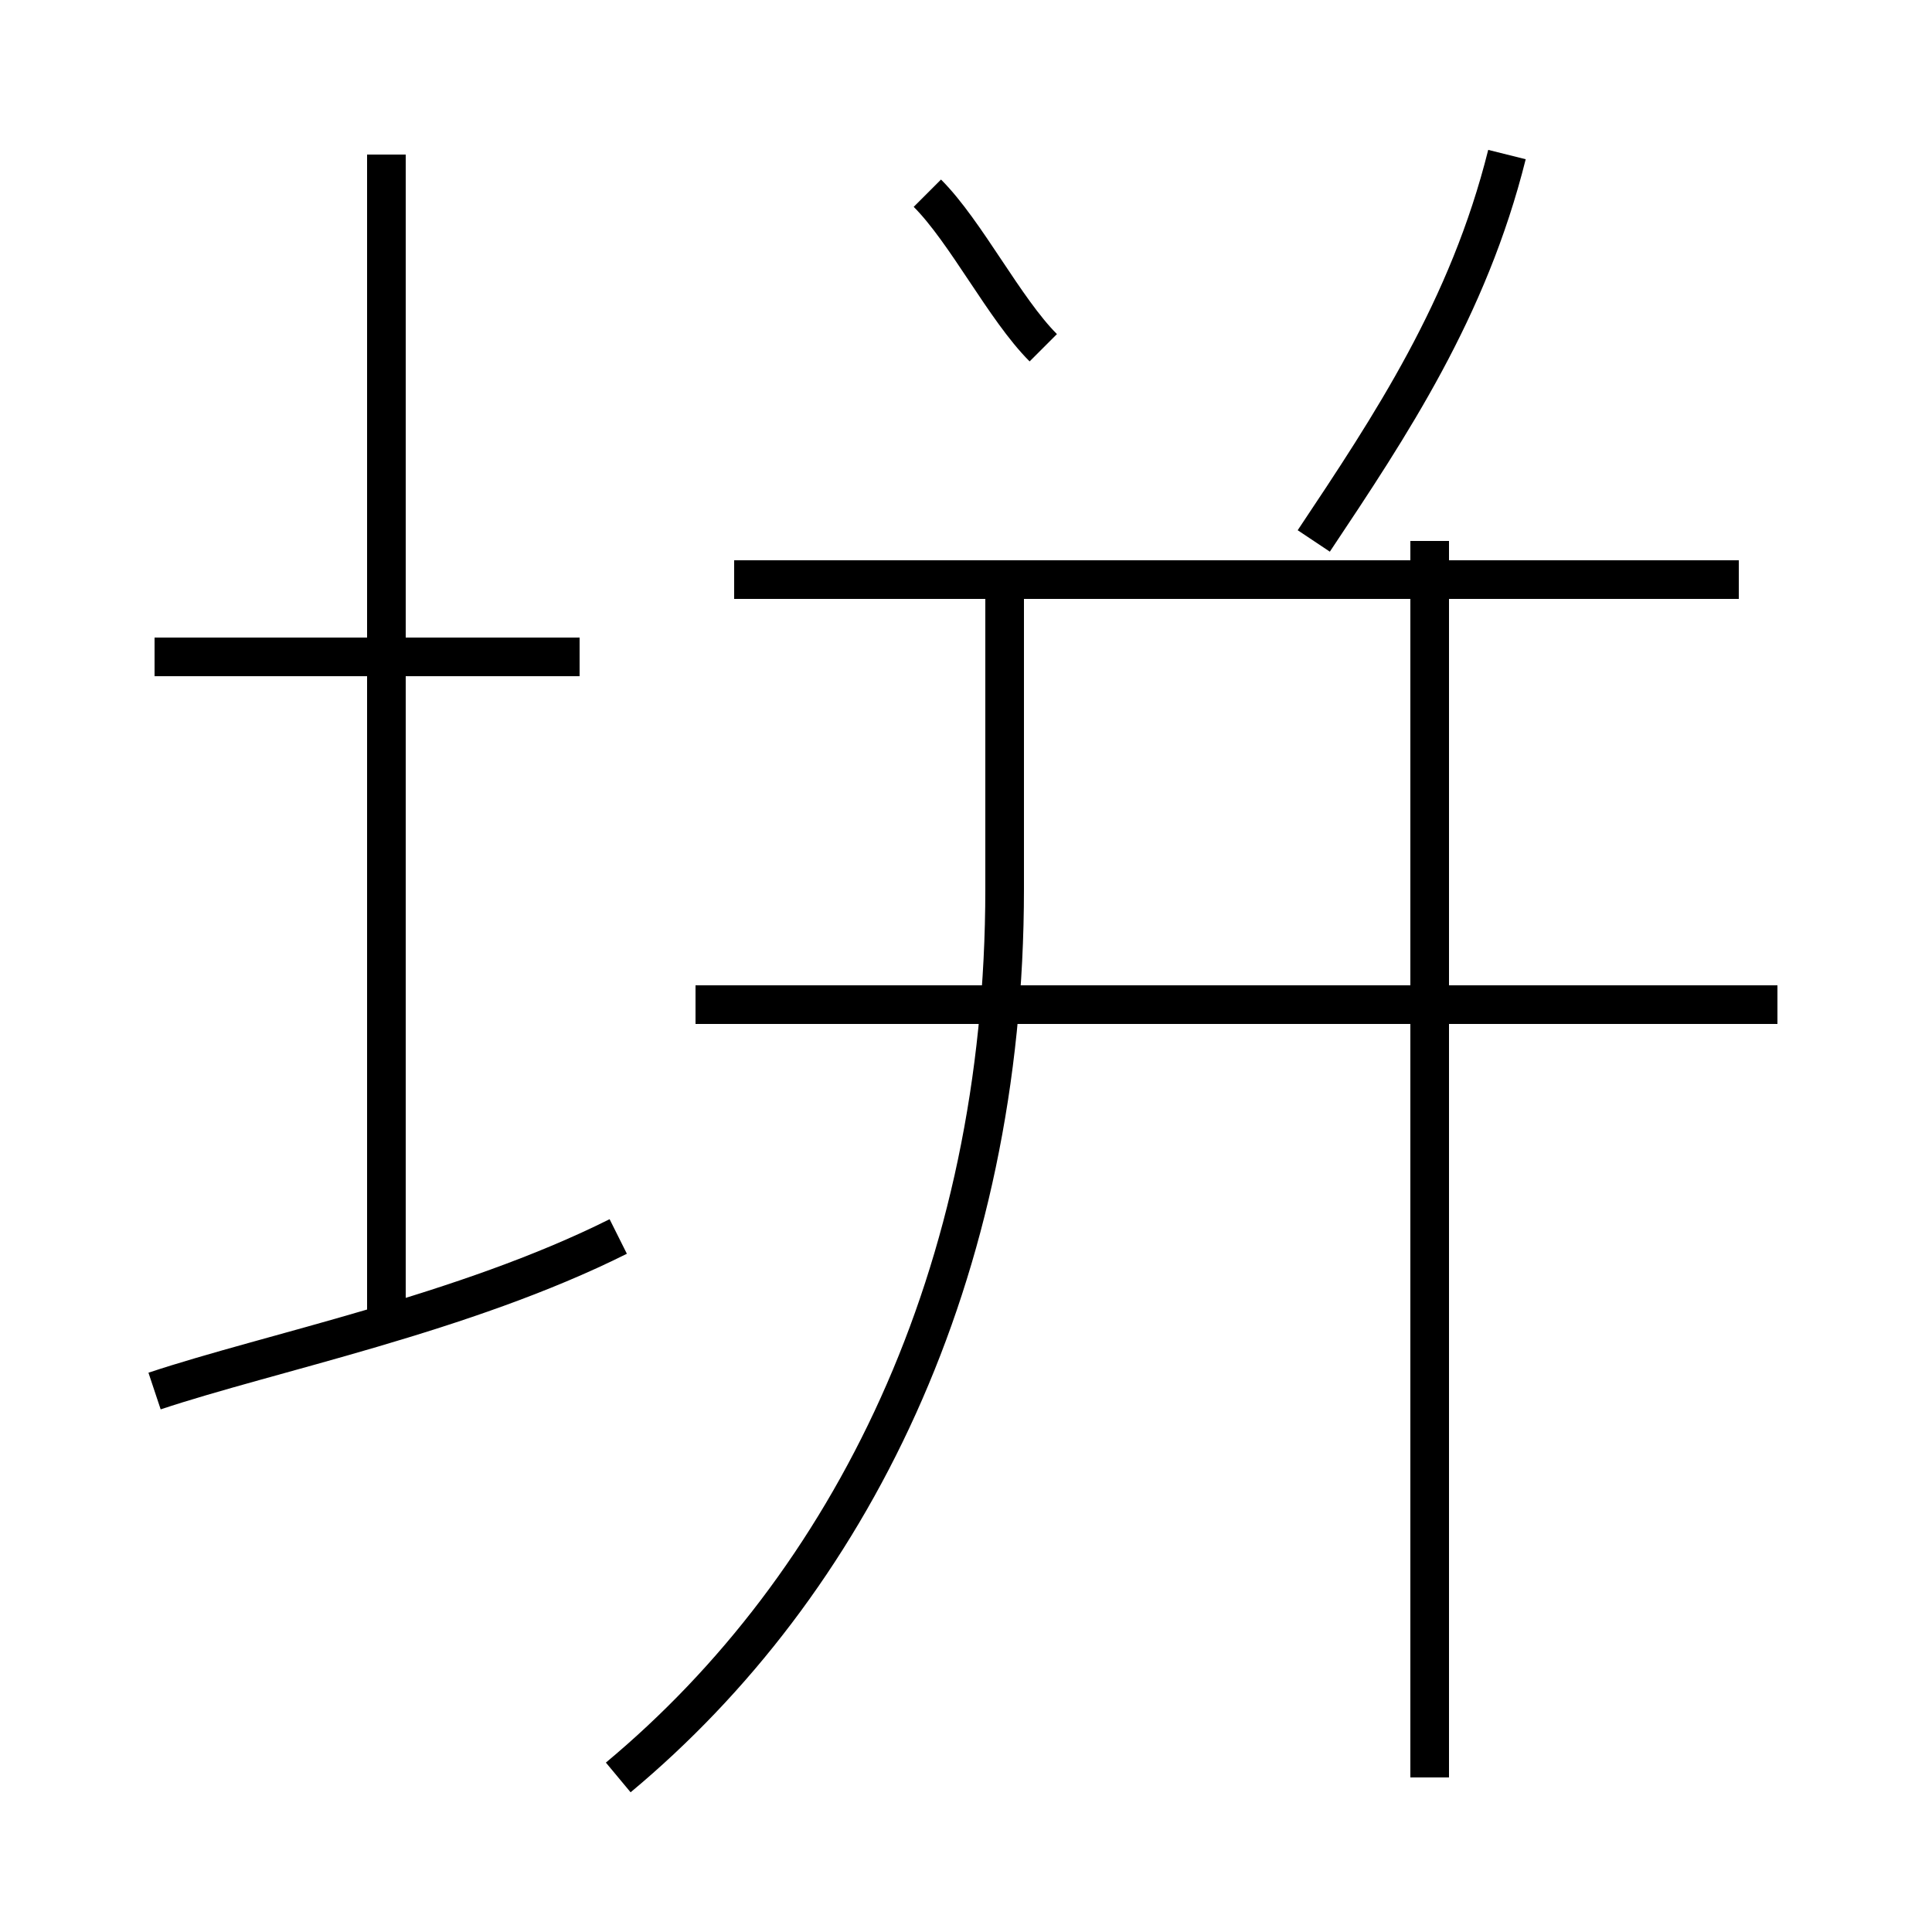 <?xml version='1.0' encoding='utf8'?>
<svg viewBox="0.0 -6.0 50.0 50.0" version="1.1" xmlns="http://www.w3.org/2000/svg">
<rect x="0.0" y="-6.0" width="50.0" height="50.0" fill="#808080" stroke="none"/>
<rect x="-1000" y="-1000" width="2000" height="2000" stroke="white" fill="white"/>
<g style="fill:white;stroke:#000000;  stroke-width:1">
<path d="M 16 2 C 22 -3 26 -11 26 -21 L 26 -29 M 4 -8 C 7 -9 12 -10 16 -12 M 10 -10 L 10 -40 M 15 -27 L 4 -27 M 46 -18 L 18 -18 M 37 2 L 37 -30 M 45 -29 L 19 -29 M 27 -35 C 26 -36 25 -38 24 -39 M 34 -30 C 36 -33 38 -36 39 -40" transform="translate(0.0 38.0)" />
</g>
</svg>